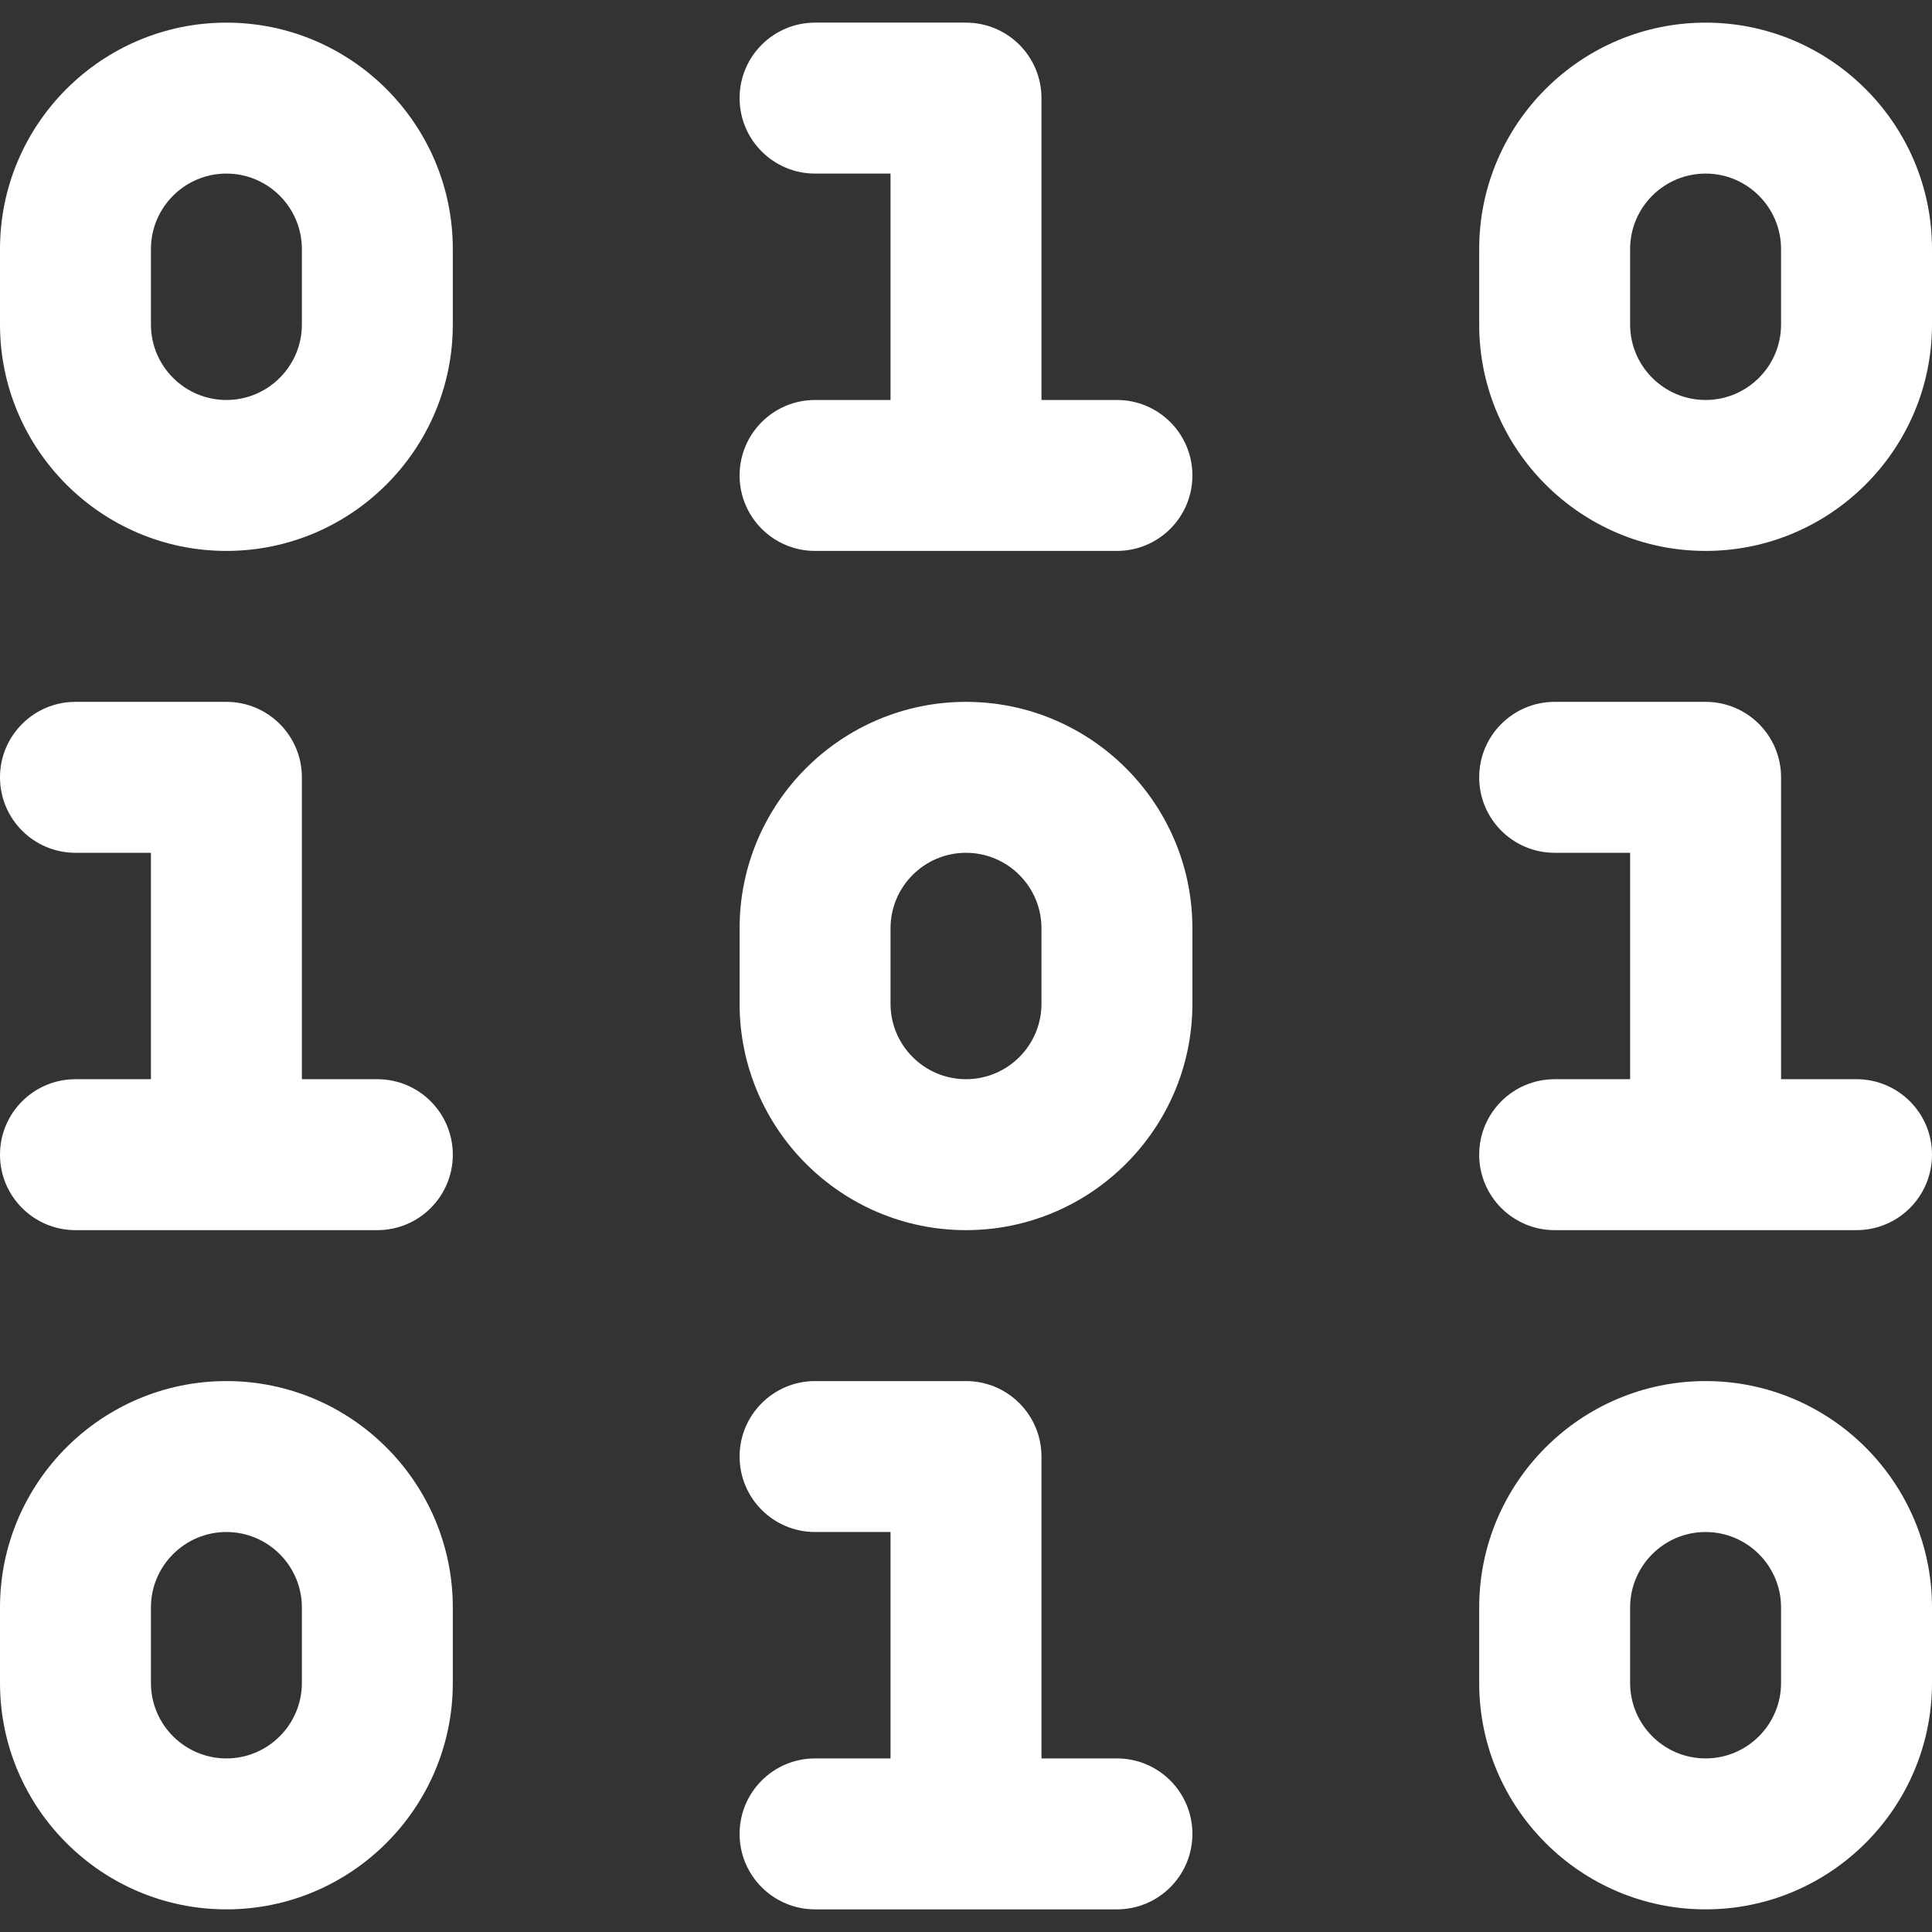 <svg id="cat_games" enable-background="new 0 0 512 512" height="52" style="fill:#fff;" viewBox="0 0 512 512" width="52" xmlns="http://www.w3.org/2000/svg"><rect x="0" y="0" width="512" height="512" fill="#333333" stroke="none"/><g><path d="m60 366c-33.084 0-60 26.916-60 60v20c0 33.084 26.916 60 60 60s60-26.916 60-60v-20c0-33.084-26.916-60-60-60zm20 80c0 11.028-8.972 20-20 20s-20-8.972-20-20v-20c0-11.028 8.972-20 20-20s20 8.972 20 20z"/><path d="m256 186c-33.084 0-60 26.916-60 60v20c0 33.084 26.916 60 60 60s60-26.916 60-60v-20c0-33.084-26.916-60-60-60zm20 80c0 11.028-8.972 20-20 20s-20-8.972-20-20v-20c0-11.028 8.972-20 20-20s20 8.972 20 20z"/><path d="m452 366c-33.084 0-60 26.916-60 60v20c0 33.084 26.916 60 60 60s60-26.916 60-60v-20c0-33.084-26.916-60-60-60zm20 80c0 11.028-8.972 20-20 20s-20-8.972-20-20v-20c0-11.028 8.972-20 20-20s20 8.972 20 20z"/><path d="m296 466h-20v-80c0-11.046-8.954-20-20-20h-40c-11.046 0-20 8.954-20 20s8.954 20 20 20h20v60h-20c-11.046 0-20 8.954-20 20s8.954 20 20 20h80c11.046 0 20-8.954 20-20s-8.954-20-20-20z"/><path d="m100 286h-20v-80c0-11.046-8.954-20-20-20h-40c-11.046 0-20 8.954-20 20s8.954 20 20 20h20v60h-20c-11.046 0-20 8.954-20 20s8.954 20 20 20h80c11.046 0 20-8.954 20-20s-8.954-20-20-20z"/><path d="m492 286h-20v-80c0-11.046-8.954-20-20-20h-40c-11.046 0-20 8.954-20 20s8.954 20 20 20h20v60h-20c-11.046 0-20 8.954-20 20s8.954 20 20 20h80c11.046 0 20-8.954 20-20s-8.954-20-20-20z"/><path d="m60 6c-33.084 0-60 26.916-60 60v20c0 33.084 26.916 60 60 60s60-26.916 60-60v-20c0-33.084-26.916-60-60-60zm20 80c0 11.028-8.972 20-20 20s-20-8.972-20-20v-20c0-11.028 8.972-20 20-20s20 8.972 20 20z"/><path d="m452 6c-33.084 0-60 26.916-60 60v20c0 33.084 26.916 60 60 60s60-26.916 60-60v-20c0-33.084-26.916-60-60-60zm20 80c0 11.028-8.972 20-20 20s-20-8.972-20-20v-20c0-11.028 8.972-20 20-20s20 8.972 20 20z"/><path d="m296 106h-20v-80c0-11.046-8.954-20-20-20h-40c-11.046 0-20 8.954-20 20s8.954 20 20 20h20v60h-20c-11.046 0-20 8.954-20 20s8.954 20 20 20h80c11.046 0 20-8.954 20-20s-8.954-20-20-20z"/></g></svg>
